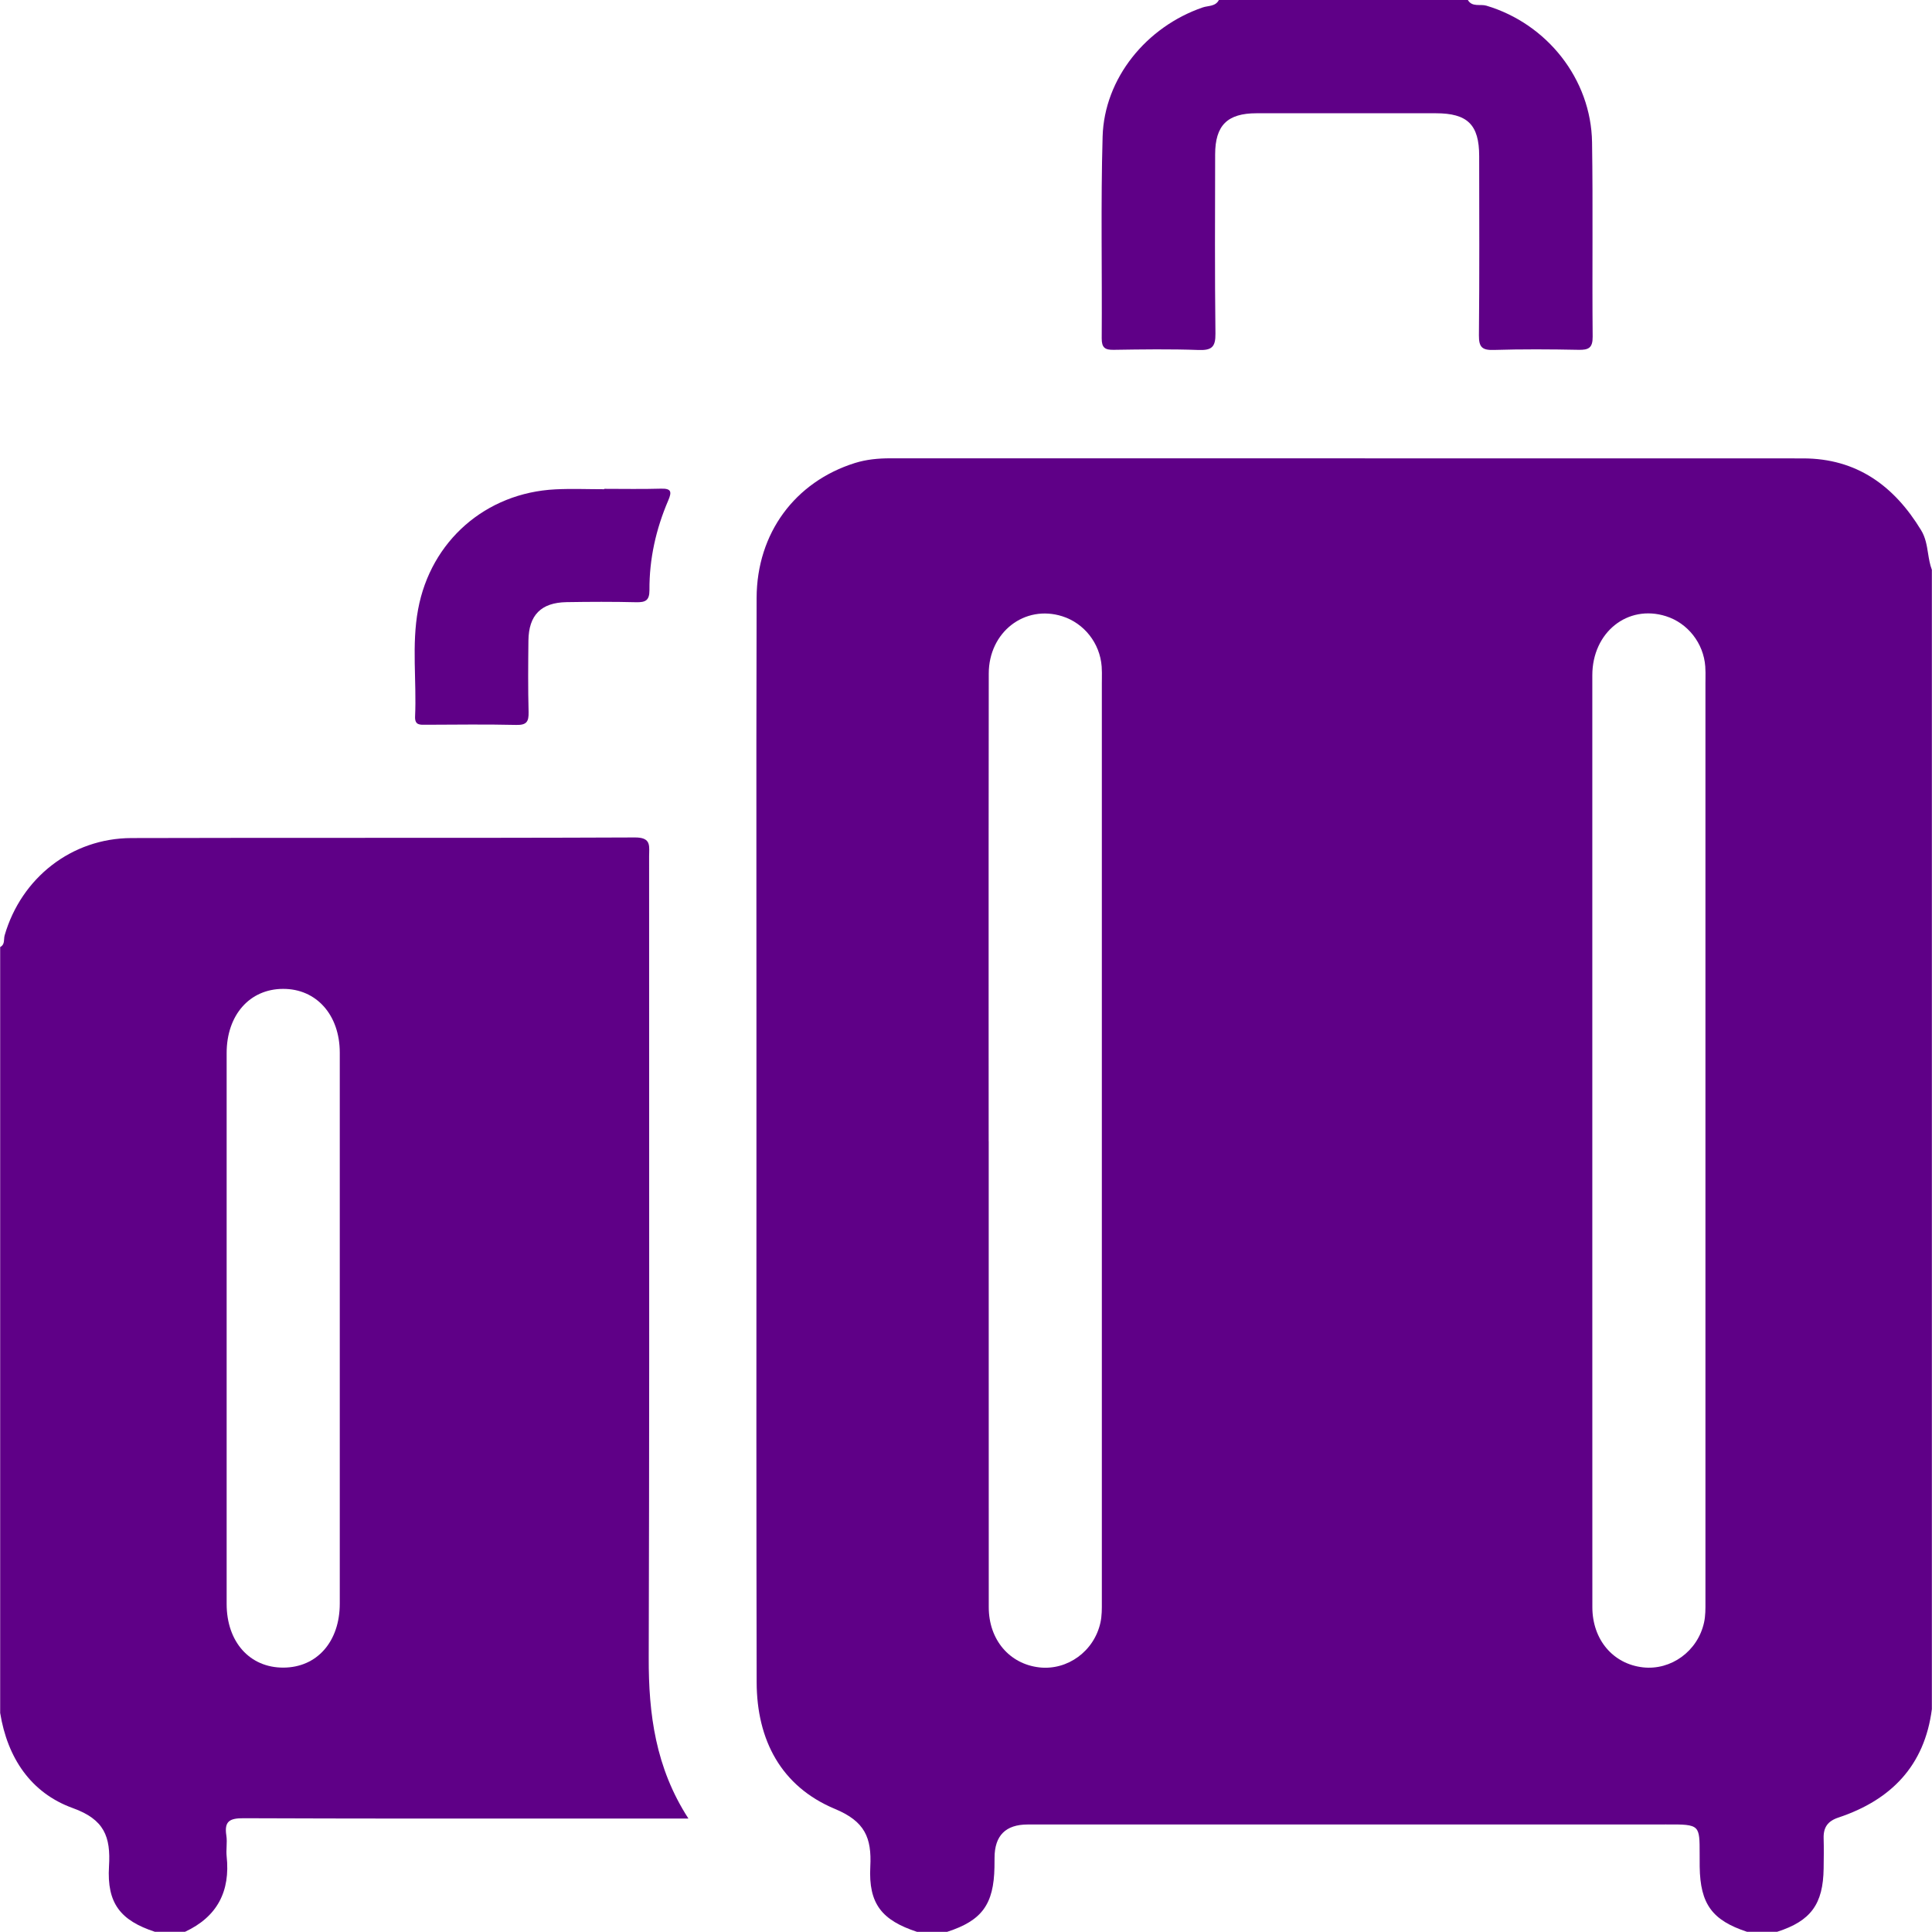 <svg width="45" height="45" viewBox="0 0 45 45" fill="none" xmlns="http://www.w3.org/2000/svg">
<path d="M34.189 0C34.29 0.172 34.478 0.09 34.62 0.132C36.031 0.552 37.06 1.841 37.082 3.315C37.105 4.823 37.082 6.332 37.096 7.84C37.099 8.103 37.002 8.153 36.768 8.148C36.109 8.135 35.449 8.131 34.791 8.151C34.52 8.159 34.445 8.084 34.447 7.811C34.461 6.42 34.454 5.028 34.453 3.637C34.453 2.904 34.182 2.638 33.442 2.638C32.05 2.638 30.659 2.636 29.268 2.638C28.587 2.638 28.304 2.92 28.303 3.596C28.301 4.987 28.293 6.378 28.31 7.77C28.314 8.085 28.221 8.162 27.919 8.152C27.26 8.128 26.601 8.138 25.941 8.148C25.739 8.152 25.66 8.1 25.661 7.881C25.672 6.314 25.637 4.746 25.682 3.18C25.722 1.825 26.699 0.625 28.014 0.173C28.143 0.129 28.31 0.155 28.39 0H34.189V0Z" fill="#5F0087"/>
<path fill-rule="evenodd" clip-rule="evenodd" d="M44.997 13.272V39.809C44.827 41.13 44.044 41.926 42.821 42.334C42.57 42.417 42.469 42.563 42.476 42.817C42.483 43.05 42.479 43.285 42.476 43.519C42.465 44.351 42.178 44.743 41.394 44.995H40.691C39.88 44.728 39.602 44.349 39.589 43.48C39.587 43.367 39.587 43.266 39.588 43.177C39.588 42.852 39.588 42.681 39.503 42.591C39.408 42.493 39.209 42.493 38.791 42.495C38.728 42.496 38.661 42.496 38.588 42.496C35.332 42.495 32.077 42.495 28.821 42.496H28.821L23.937 42.496C23.424 42.496 23.166 42.754 23.165 43.27V43.27C23.165 43.342 23.165 43.416 23.163 43.489C23.147 44.357 22.872 44.733 22.062 44.996H21.358C20.545 44.728 20.226 44.349 20.271 43.479C20.306 42.801 20.143 42.423 19.449 42.134C18.192 41.61 17.627 40.526 17.624 39.182C17.616 35.32 17.617 31.458 17.619 27.596C17.619 26.217 17.619 24.837 17.619 23.458C17.619 22.55 17.619 21.642 17.618 20.734C17.617 18.465 17.616 16.195 17.623 13.926C17.628 12.418 18.517 11.222 19.914 10.784C20.184 10.7 20.458 10.675 20.737 10.675L24.99 10.675C30.659 10.675 36.328 10.675 41.996 10.677C43.246 10.677 44.117 11.315 44.746 12.349C44.849 12.517 44.879 12.702 44.908 12.887C44.929 13.018 44.95 13.148 44.997 13.272ZM23.028 26.584L23.027 23.86C23.027 21.136 23.026 18.412 23.03 15.688C23.031 14.721 23.868 14.078 24.742 14.354C25.251 14.515 25.62 14.981 25.66 15.524C25.667 15.619 25.666 15.714 25.665 15.809V15.809C25.664 15.846 25.664 15.882 25.664 15.919V37.227C25.664 37.254 25.664 37.282 25.664 37.309V37.309C25.665 37.472 25.666 37.638 25.631 37.795C25.483 38.463 24.862 38.91 24.209 38.837C23.513 38.758 23.03 38.194 23.03 37.435C23.028 34.722 23.028 32.01 23.029 29.297V29.294L23.029 26.582L23.028 26.584ZM37.088 22.966C37.088 24.171 37.088 25.376 37.088 26.581C37.088 27.486 37.088 28.39 37.088 29.294C37.088 32.008 37.087 34.721 37.089 37.434C37.09 38.193 37.572 38.757 38.268 38.836C38.92 38.909 39.542 38.462 39.69 37.794C39.725 37.637 39.724 37.471 39.723 37.308C39.723 37.281 39.723 37.253 39.723 37.226V15.918C39.723 15.881 39.723 15.845 39.724 15.808C39.725 15.713 39.726 15.618 39.719 15.523C39.679 14.979 39.31 14.512 38.802 14.352C37.911 14.072 37.088 14.727 37.088 15.73C37.087 18.142 37.087 20.554 37.088 22.966Z" fill="#5F0087"/>
<path d="M14.075 11.386C14.514 11.386 14.953 11.395 15.392 11.382C15.638 11.375 15.652 11.453 15.564 11.658C15.279 12.322 15.122 13.02 15.127 13.743C15.128 13.988 15.034 14.031 14.819 14.027C14.278 14.014 13.737 14.016 13.195 14.025C12.601 14.036 12.315 14.328 12.308 14.921C12.302 15.476 12.297 16.032 12.312 16.587C12.317 16.808 12.266 16.891 12.025 16.885C11.325 16.869 10.621 16.878 9.92 16.881C9.785 16.881 9.659 16.897 9.668 16.689C9.706 15.858 9.585 15.02 9.738 14.195C10.033 12.598 11.315 11.48 12.934 11.398C13.312 11.379 13.693 11.395 14.074 11.395C14.074 11.393 14.074 11.39 14.074 11.387L14.075 11.386Z" fill="#5F0087"/>
<path fill-rule="evenodd" clip-rule="evenodd" d="M0.096 21.874C0.091 21.945 0.086 22.016 0.005 22.058H0.004V39.898C0.173 40.94 0.715 41.76 1.696 42.114C2.428 42.378 2.581 42.776 2.539 43.47C2.486 44.337 2.811 44.733 3.607 44.995H4.31C5.061 44.645 5.367 44.052 5.279 43.236C5.271 43.161 5.275 43.085 5.278 43.009C5.282 42.922 5.285 42.836 5.272 42.753C5.22 42.418 5.35 42.349 5.674 42.35C8.275 42.36 10.876 42.359 13.477 42.358C14.171 42.358 14.865 42.358 15.559 42.358H16.035C15.267 41.171 15.106 39.921 15.11 38.61C15.124 33.942 15.122 29.274 15.12 24.606C15.12 23.05 15.119 21.494 15.119 19.938C15.119 19.912 15.12 19.885 15.121 19.859C15.126 19.662 15.131 19.505 14.789 19.506C12.671 19.515 10.554 19.515 8.436 19.515C6.644 19.515 4.852 19.515 3.06 19.52C1.666 19.525 0.496 20.447 0.108 21.786C0.1 21.813 0.098 21.843 0.096 21.874ZM7.914 37.349V30.979C7.914 30.262 7.914 29.544 7.914 28.826C7.915 27.391 7.915 25.956 7.914 24.52C7.914 23.639 7.369 23.029 6.592 23.033C5.815 23.035 5.279 23.642 5.279 24.528V37.358C5.279 38.244 5.817 38.845 6.601 38.842C7.383 38.839 7.914 38.238 7.914 37.349Z" fill="#5F0087"/>
</svg>

